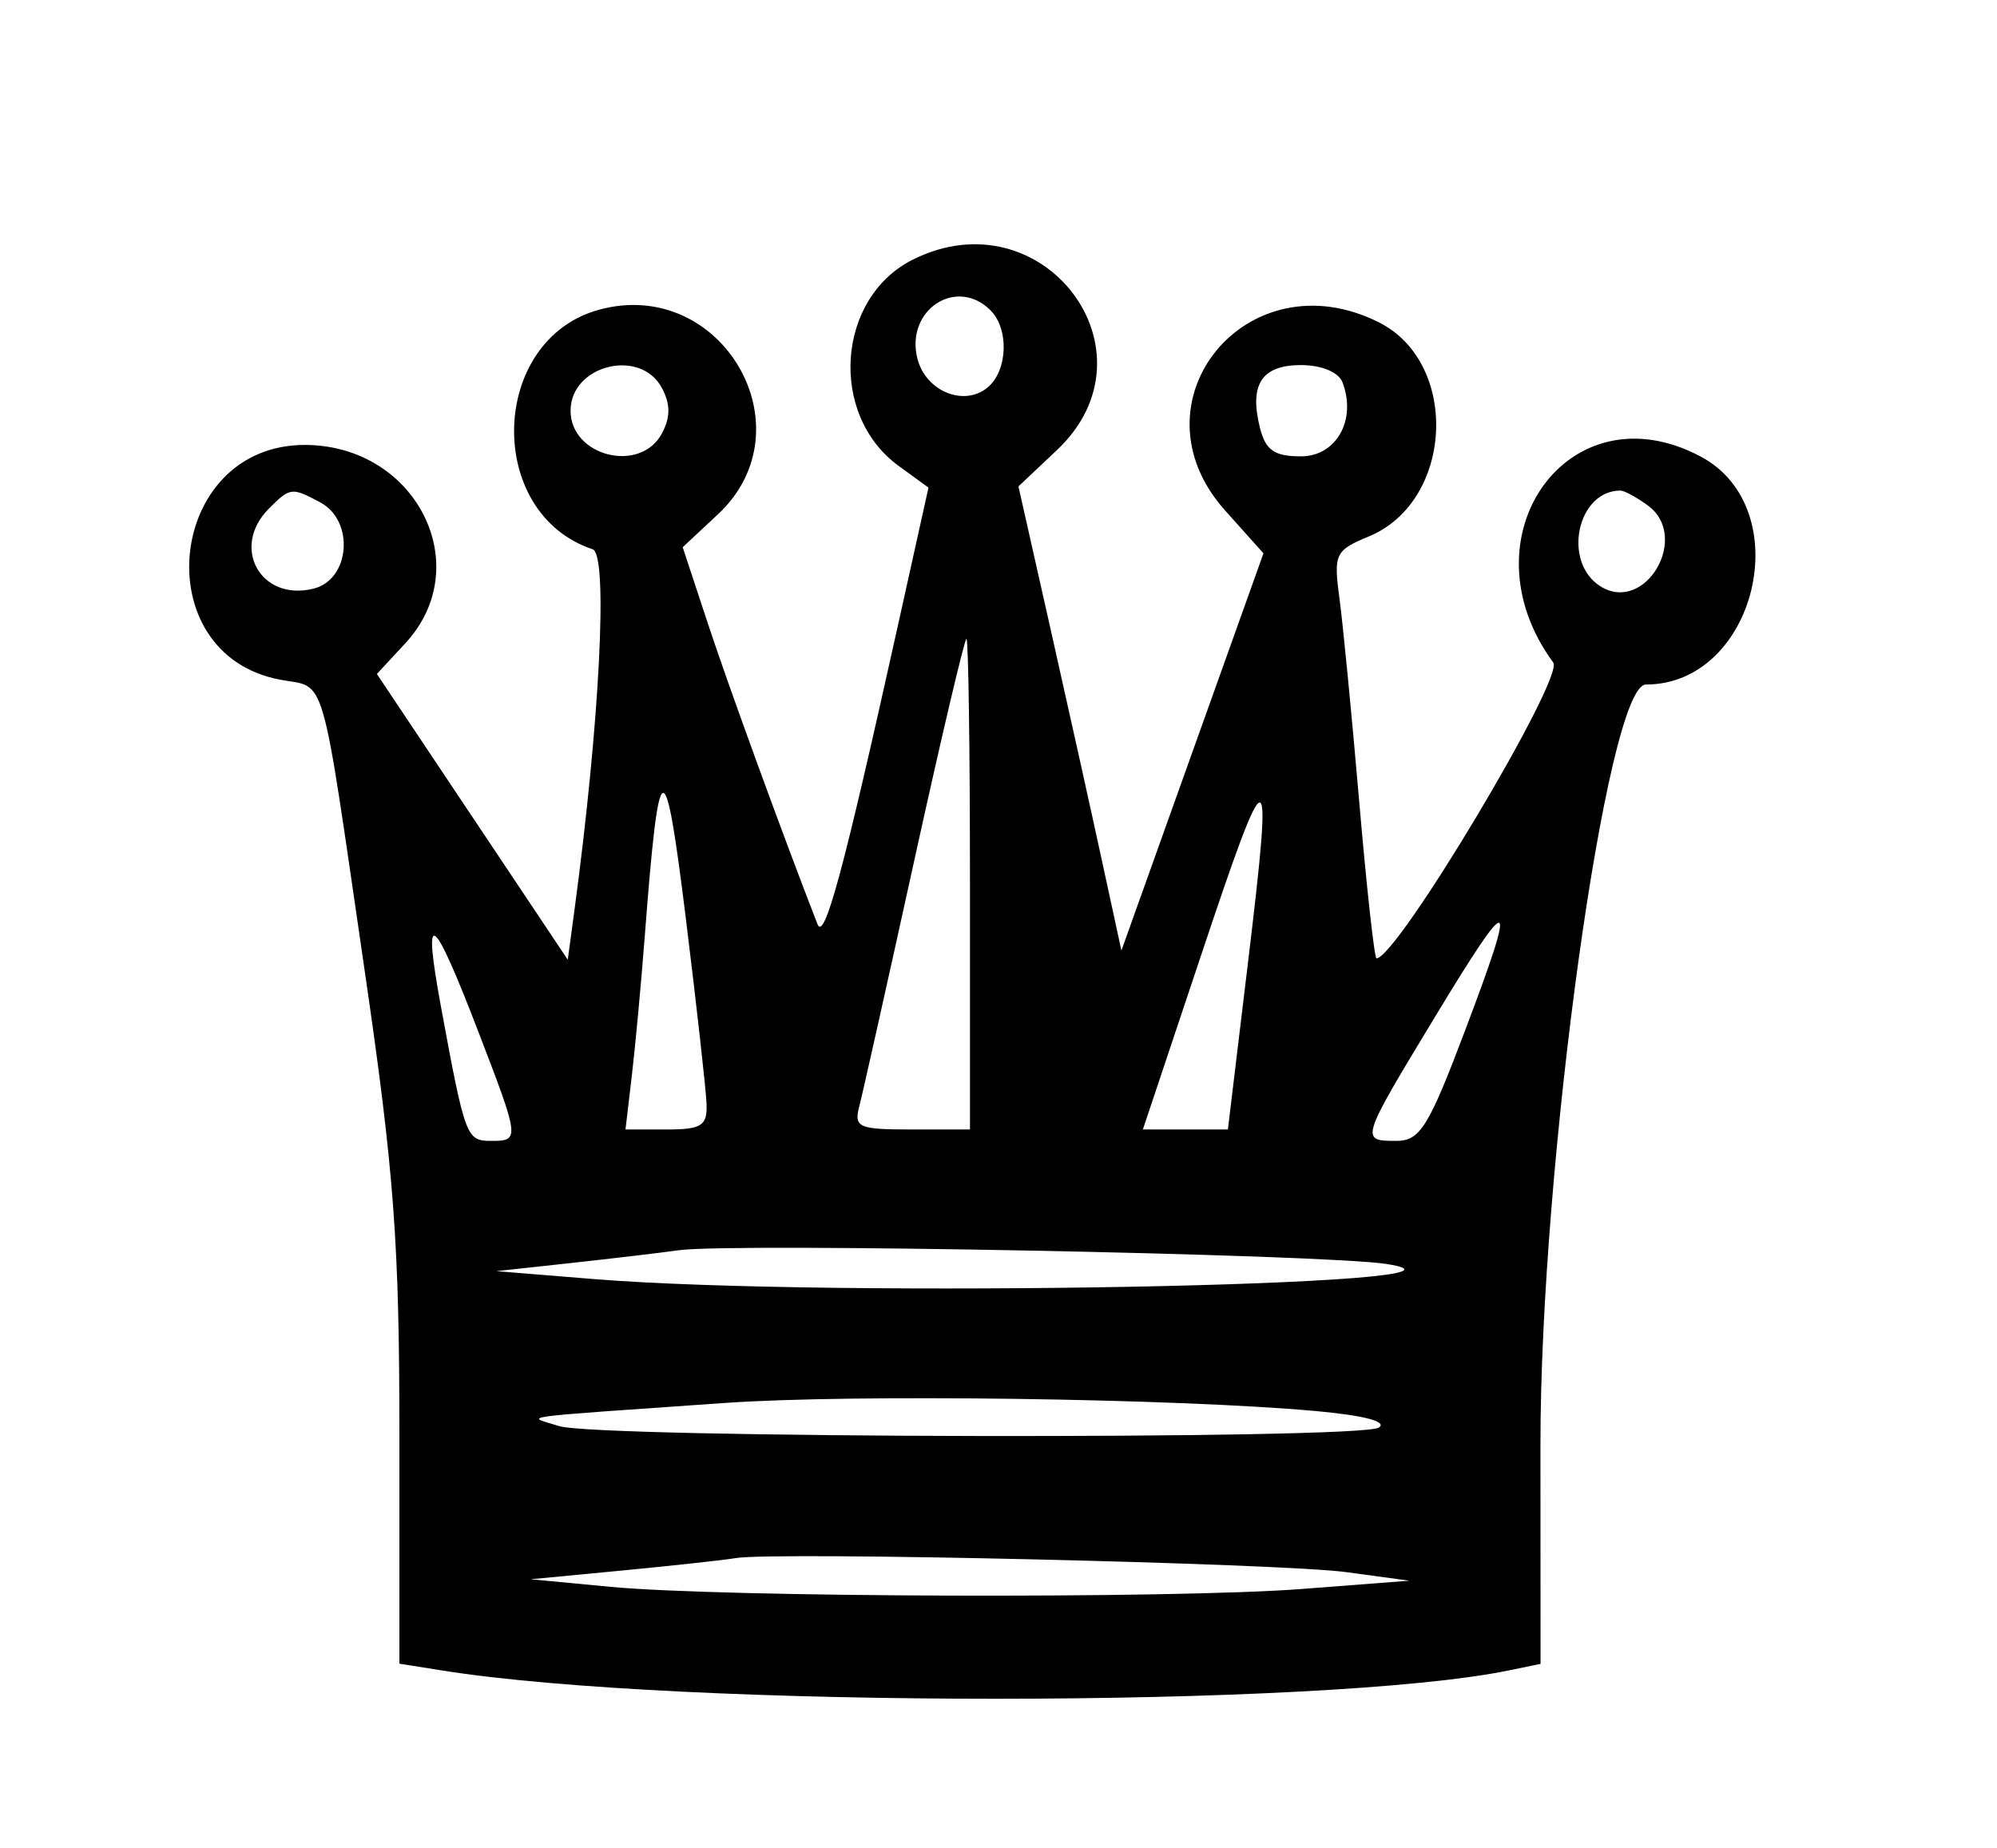 <svg id="svg" xmlns="http://www.w3.org/2000/svg" xmlns:xlink="http://www.w3.org/1999/xlink" width="400" height="370.286" viewBox="0, 0, 400,370.286"><g id="svgg"><path id="path0" d="M182.857 52.004 C 167.551 59.650,165.928 83.090,179.994 93.336 L 185.973 97.692 179.701 125.989 C 168.941 174.527,165.119 188.690,163.738 185.143 C 156.910 167.601,146.003 137.683,141.850 125.103 L 136.744 109.635 143.801 103.043 C 162.253 85.807,144.569 55.348,120.000 62.049 C 97.990 68.053,97.056 102.828,118.712 110.047 C 121.843 111.091,120.150 144.585,115.052 182.424 L 113.725 192.276 94.607 163.652 L 75.489 135.027 81.173 128.894 C 95.584 113.345,83.320 89.143,61.030 89.143 C 33.384 89.143,29.005 131.087,56.120 136.173 C 65.481 137.929,64.095 133.143,73.090 194.790 C 78.965 235.060,80.000 248.977,80.000 287.732 L 80.000 333.312 88.571 334.677 C 136.075 342.242,265.567 342.225,302.286 334.648 L 308.571 333.351 308.551 289.533 C 308.524 233.598,321.892 137.143,329.670 137.143 C 351.720 137.143,360.223 101.946,340.698 91.496 C 314.295 77.366,292.653 107.550,311.121 132.747 C 313.374 135.820,279.804 192.000,275.715 192.000 C 275.293 192.000,273.734 177.857,272.249 160.571 C 270.765 143.286,268.980 124.934,268.284 119.791 C 267.093 110.989,267.440 110.264,274.188 107.469 C 291.138 100.448,292.434 72.751,276.195 64.582 C 249.799 51.303,225.921 80.528,245.394 102.279 L 253.074 110.857 238.847 150.646 L 224.619 190.436 220.704 172.361 C 218.551 162.419,213.910 141.497,210.391 125.866 L 203.993 97.446 211.711 90.167 C 232.670 70.400,208.918 38.985,182.857 52.004 M198.400 62.171 C 202.160 65.931,201.848 74.283,197.824 77.623 C 193.087 81.555,185.398 78.383,183.750 71.818 C 181.314 62.112,191.581 55.352,198.400 62.171 M132.571 77.714 C 134.310 80.962,134.310 83.609,132.571 86.857 C 128.254 94.925,114.286 91.433,114.286 82.286 C 114.286 73.139,128.254 69.647,132.571 77.714 M268.890 76.577 C 271.782 84.113,267.684 91.429,260.571 91.429 C 255.258 91.429,253.493 90.200,252.368 85.719 C 250.187 77.028,252.721 73.143,260.571 73.143 C 264.690 73.143,268.114 74.556,268.890 76.577 M64.150 100.652 C 71.047 104.343,70.148 116.089,62.827 117.926 C 52.215 120.589,46.111 109.644,53.878 101.878 C 58.127 97.628,58.432 97.592,64.150 100.652 M330.066 101.271 C 338.637 107.538,329.526 123.082,320.571 117.469 C 312.882 112.649,315.877 98.286,324.571 98.286 C 325.348 98.286,327.821 99.629,330.066 101.271 M194.286 177.143 L 194.286 226.286 182.591 226.286 C 171.860 226.286,170.998 225.892,172.142 221.518 C 172.828 218.896,177.774 196.782,183.133 172.375 C 188.492 147.969,193.193 128.000,193.581 128.000 C 193.969 128.000,194.286 150.114,194.286 177.143 M141.521 221.143 C 141.687 225.558,140.552 226.286,133.500 226.286 L 125.285 226.286 126.565 215.429 C 127.269 209.457,128.436 196.857,129.159 187.429 C 132.018 150.160,133.135 149.694,137.373 184.000 C 139.548 201.600,141.414 218.314,141.521 221.143 M249.966 192.898 L 245.946 226.286 237.431 226.286 L 228.917 226.286 240.417 191.864 C 254.336 150.203,255.096 150.285,249.966 192.898 M293.438 206.509 C 286.132 225.830,284.424 228.571,279.691 228.571 C 272.422 228.571,272.448 228.485,287.196 204.110 C 303.065 177.881,304.110 178.282,293.438 206.509 M95.854 206.805 C 104.132 228.358,104.156 228.571,98.329 228.571 C 93.416 228.571,93.145 227.843,88.306 201.585 C 84.569 181.308,86.601 182.714,95.854 206.805 M277.714 253.231 C 305.216 257.497,166.541 260.133,118.857 256.250 L 99.429 254.668 114.286 253.050 C 122.457 252.159,132.229 251.001,136.000 250.476 C 146.836 248.968,265.042 251.266,277.714 253.231 M263.581 282.701 C 273.253 283.578,278.020 284.837,276.152 286.022 C 272.322 288.451,119.652 288.165,112.000 285.714 C 105.409 283.603,101.528 284.146,145.143 281.079 C 170.818 279.273,235.547 280.160,263.581 282.701 M269.714 314.977 L 282.286 316.685 260.792 318.343 C 235.058 320.327,144.788 320.049,122.286 317.916 L 106.286 316.399 124.571 314.651 C 134.629 313.690,144.914 312.565,147.429 312.151 C 155.340 310.849,256.546 313.188,269.714 314.977 " stroke="none" fill="#000000" fill-rule="evenodd"></path></g></svg>
